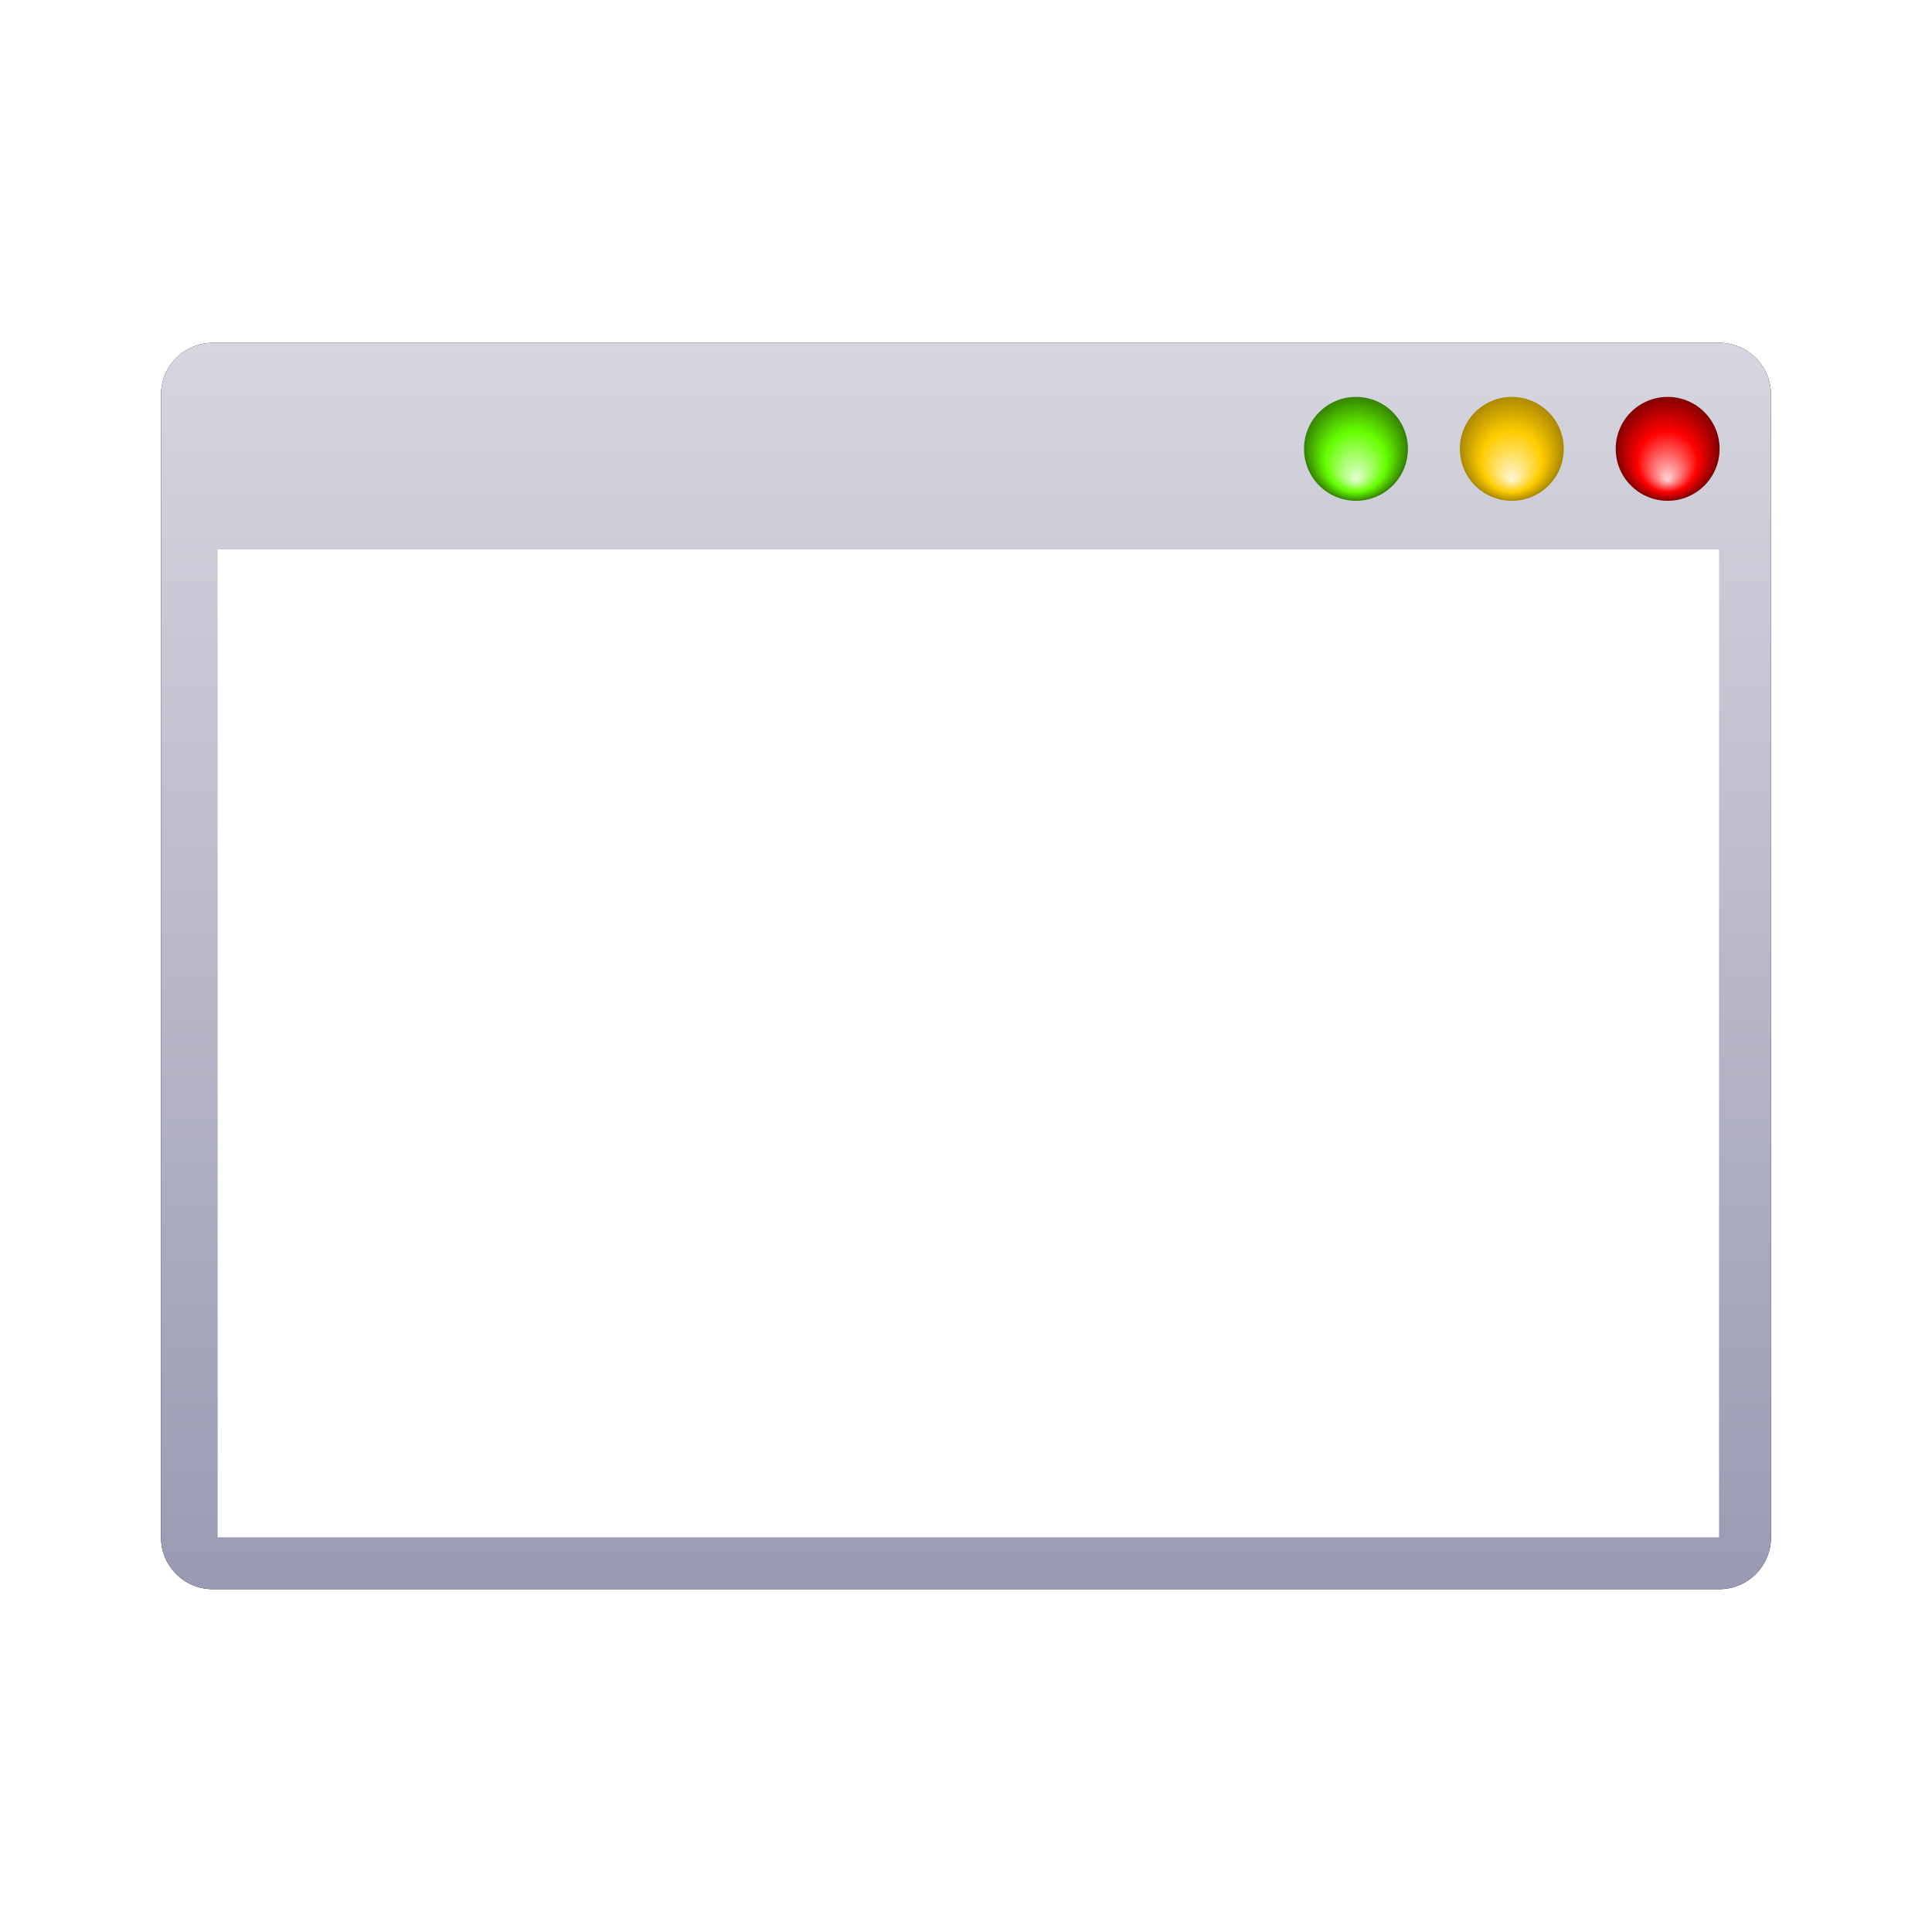 <svg:svg xmlns:dc="http://purl.org/dc/elements/1.1/" xmlns:ns1="http://sodipodi.sourceforge.net/DTD/sodipodi-0.dtd" xmlns:ns2="http://www.inkscape.org/namespaces/inkscape" xmlns:ns3="http://www.w3.org/1999/xlink" xmlns:ns5="http://creativecommons.org/ns#" xmlns:rdf="http://www.w3.org/1999/02/22-rdf-syntax-ns#" xmlns:svg="http://www.w3.org/2000/svg" height="263.504" id="svg2" version="1.1" viewBox="-2.25 -0.754 263.504 263.504" width="263.504" ns1:docname="New document 1" ns2:version="0.47 r22583">
  <svg:defs id="defs4">
    <svg:linearGradient id="linearGradient2917" ns2:collect="always">
      <svg:stop id="stop2919" offset="0" style="stop-color:#f2f2f2" />
      <svg:stop id="stop2921" offset="1" style="stop-color:#4d4d4d" />
    </svg:linearGradient>
    <svg:linearGradient id="linearGradient2881" ns2:collect="always">
      <svg:stop id="stop2883" offset="0" style="stop-color:#e5ffd5" />
      <svg:stop id="stop2885" offset=".58" style="stop-color:#66ff00" />
      <svg:stop id="stop2887" offset="1" style="stop-color:#338000" />
    </svg:linearGradient>
    <svg:linearGradient id="linearGradient2873" ns2:collect="always">
      <svg:stop id="stop2875" offset="0" style="stop-color:#fff6d5" />
      <svg:stop id="stop2877" offset=".58" style="stop-color:#ffcc00" />
      <svg:stop id="stop2879" offset="1" style="stop-color:#aa8800" />
    </svg:linearGradient>
    <svg:linearGradient id="linearGradient2855" ns2:collect="always">
      <svg:stop id="stop2857" offset="0" style="stop-color:#ffd5d5" />
      <svg:stop id="stop2863" offset=".58" style="stop-color:#ff0000" />
      <svg:stop id="stop2859" offset="1" style="stop-color:#800000" />
    </svg:linearGradient>
    <svg:linearGradient gradientUnits="userSpaceOnUse" id="linearGradient2980" x1="135.07" x2="135.07" y1="837.36" y2="842.36" ns2:collect="always" ns3:href="#linearGradient2917" />
    <svg:mask id="mask2976" maskUnits="userSpaceOnUse">
      <svg:path d="m135 837.59c-2.411 0-4.367 1.802-4.688 4.125 0.561-0.313 1.239-0.644 2-0.75 0.937-0.131 1.96 0.115 2.656 1.125 0.291 0.422 0.642 0.628 1.031 0.719 0.389 0.09 0.824 0.035 1.281-0.094 0.864-0.244 1.762-0.781 2.406-1.25-0.426-2.197-2.364-3.875-4.688-3.875z" id="path2978" style="fill-rule:evenodd;fill:url(#linearGradient2980)" />
    </svg:mask>
    <svg:linearGradient gradientTransform="translate(29.931)" gradientUnits="userSpaceOnUse" id="linearGradient2989" x1="131.01" x2="139.07" y1="840.36" y2="840.36" ns2:collect="always" ns3:href="#linearGradient2917" />
    <svg:mask id="mask2985" maskUnits="userSpaceOnUse">
      <svg:path d="m164.93 837.59c-2.411 0-4.367 1.802-4.688 4.125 0.561-0.313 1.239-0.644 2-0.75 0.937-0.131 1.96 0.115 2.656 1.125 0.291 0.422 0.642 0.628 1.031 0.719 0.389 0.09 0.824 0.035 1.281-0.094 0.864-0.244 1.762-0.781 2.406-1.25-0.426-2.197-2.364-3.875-4.688-3.875z" id="path2987" style="fill-rule:evenodd;fill:url(#linearGradient2989)" />
    </svg:mask>
    <svg:radialGradient cx="225" cy="106" fy="109.03" gradientTransform="matrix(1 -3.3462e-7 2.7539e-8 1.012 -.019 -1.326)" gradientUnits="userSpaceOnUse" id="radialGradient4236" r="5" ns2:collect="always" ns3:href="#linearGradient2855" />
    <svg:radialGradient cx="225" cy="106" fy="109.03" gradientTransform="matrix(1 -3.3462e-7 2.7539e-8 1.012 -.019 -1.326)" gradientUnits="userSpaceOnUse" id="radialGradient4238" r="5" ns2:collect="always" ns3:href="#linearGradient2873" />
    <svg:radialGradient cx="225" cy="106" fy="109.03" gradientTransform="matrix(1 -3.3462e-7 2.7539e-8 1.012 -.019 -1.326)" gradientUnits="userSpaceOnUse" id="radialGradient4240" r="5" ns2:collect="always" ns3:href="#linearGradient2881" />
    <svg:filter height="1.3" id="filter4307" width="1.075" x="-.037" y="-.15" ns2:collect="always">
      <svg:feGaussianBlur id="feGaussianBlur4309" stdDeviation="0.625" ns2:collect="always" />
    </svg:filter>
    <svg:linearGradient gradientTransform="matrix(1.417 0 0 1.417 -8.625 -336.82)" gradientUnits="userSpaceOnUse" id="linearGradient4414" x1="20" x2="20" y1="1037.4" y2="822.13" ns2:collect="always">
      <svg:stop id="stop2833" offset="0" style="stop-color:#6f6f91" />
      <svg:stop id="stop2835" offset="1" style="stop-color:#dbdbe3" />
    </svg:linearGradient>
    <svg:filter id="filter4468" ns2:collect="always">
      <svg:feGaussianBlur id="feGaussianBlur4470" stdDeviation="3.896" ns2:collect="always" />
    </svg:filter>
  </svg:defs>
  <ns1:namedview bordercolor="#666666" borderopacity="1.0" id="base" pagecolor="#ffffff" showgrid="false" ns2:current-layer="layer1" ns2:cx="208.32831" ns2:cy="198.81341" ns2:document-units="px" ns2:pageopacity="0.0" ns2:pageshadow="2" ns2:window-height="968" ns2:window-maximized="1" ns2:window-width="1280" ns2:window-x="-4" ns2:window-y="-4" ns2:zoom="1">
    <ns2:grid empspacing="5" enabled="true" id="grid2818" snapvisiblegridlinesonly="true" type="xygrid" visible="true" />
  </ns1:namedview>
  <svg:g id="layer1" transform="translate(0 -796.36)" ns2:groupmode="layer" ns2:label="Layer 1">
    <svg:path d="m26.792 842.36h205.42c3.924 0 7.083 3.159 7.083 7.083v155.83c0 3.924-3.159 7.083-7.083 7.083h-205.42c-3.924 0-7.083-3.159-7.083-7.083v-155.83c0-3.924 3.159-7.083 7.083-7.083z" id="path4450" style="filter:url(#filter4468);fill-rule:evenodd;fill:#000000" ns1:nodetypes="ccccccccc" />
    <svg:path d="m26.792 842.36h205.42c3.924 0 7.083 3.159 7.083 7.083v155.83c0 3.924-3.159 7.083-7.083 7.083h-205.42c-3.924 0-7.083-3.159-7.083-7.083v-155.83c0-3.924 3.159-7.083 7.083-7.083z" id="path2839" style="fill-rule:evenodd;fill:url(#linearGradient4414)" ns1:nodetypes="ccccccccc" />
    <svg:g id="g4286" style="filter:url(#filter4307)" transform="matrix(1.417 0 0 1.417 -93.625 -421.82)">
      <svg:path d="m230 106c0 2.761-2.239 5-5 5s-5-2.239-5-5 2.239-5 5-5 5 2.239 5 5z" id="path4244" style="fill:url(#radialGradient4236);fill-rule:evenodd" transform="translate(0 796.36)" ns1:cx="225" ns1:cy="106" ns1:rx="5" ns1:ry="5" ns1:type="arc" />
      <svg:path d="m230 106c0 2.761-2.239 5-5 5s-5-2.239-5-5 2.239-5 5-5 5 2.239 5 5z" id="path4252" style="fill:url(#radialGradient4238);fill-rule:evenodd" transform="translate(-15 796.36)" ns1:cx="225" ns1:cy="106" ns1:rx="5" ns1:ry="5" ns1:type="arc" />
      <svg:path d="m230 106c0 2.761-2.239 5-5 5s-5-2.239-5-5 2.239-5 5-5 5 2.239 5 5z" id="path4260" style="fill:url(#radialGradient4240);fill-rule:evenodd" transform="translate(-30 796.36)" ns1:cx="225" ns1:cy="106" ns1:rx="5" ns1:ry="5" ns1:type="arc" />
    </svg:g>
    <svg:g id="g4210" transform="matrix(1.417 0 0 1.417 -8.625 -336.82)">
      <svg:path d="m230 106c0 2.761-2.239 5-5 5s-5-2.239-5-5 2.239-5 5-5 5 2.239 5 5z" id="path4212" style="fill-rule:evenodd;fill:url(#radialGradient4236)" transform="translate(-60 736.36)" ns1:cx="225" ns1:cy="106" ns1:rx="5" ns1:ry="5" ns1:type="arc" />
      <svg:g id="g4214">
        <svg:g id="g4216" mask="url(#mask2985)">
          <svg:path d="m135 837.59c-2.411 0-4.367 1.802-4.688 4.125 0.561-0.313 1.239-0.644 2-0.75 0.937-0.131 1.96 0.115 2.656 1.125 0.291 0.422 0.642 0.628 1.031 0.719 0.389 0.09 0.824 0.035 1.281-0.094 0.864-0.244 1.762-0.781 2.406-1.25-0.426-2.197-2.364-3.875-4.688-3.875z" id="path4218" mask="url(#mask2976)" style="fill-rule:evenodd;fill:#ffffff" transform="translate(29.931)" />
        </svg:g>
      </svg:g>
      <svg:path d="m230 106c0 2.761-2.239 5-5 5s-5-2.239-5-5 2.239-5 5-5 5 2.239 5 5z" id="path4220" style="fill-rule:evenodd;fill:url(#radialGradient4238)" transform="translate(-75 736.36)" ns1:cx="225" ns1:cy="106" ns1:rx="5" ns1:ry="5" ns1:type="arc" />
      <svg:g id="g4222">
        <svg:g id="g4224" mask="url(#mask2985)" transform="translate(-14.982)">
          <svg:path d="m135 837.59c-2.411 0-4.367 1.802-4.688 4.125 0.561-0.313 1.239-0.644 2-0.75 0.937-0.131 1.96 0.115 2.656 1.125 0.291 0.422 0.642 0.628 1.031 0.719 0.389 0.09 0.824 0.035 1.281-0.094 0.864-0.244 1.762-0.781 2.406-1.25-0.426-2.197-2.364-3.875-4.688-3.875z" id="path4226" mask="url(#mask2976)" style="fill-rule:evenodd;fill:#ffffff" transform="translate(29.931)" />
        </svg:g>
      </svg:g>
      <svg:path d="m230 106c0 2.761-2.239 5-5 5s-5-2.239-5-5 2.239-5 5-5 5 2.239 5 5z" id="path4228" style="fill-rule:evenodd;fill:url(#radialGradient4240)" transform="translate(-90 736.36)" ns1:cx="225" ns1:cy="106" ns1:rx="5" ns1:ry="5" ns1:type="arc" />
      <svg:g id="g4230">
        <svg:g id="g4232" mask="url(#mask2985)" transform="translate(-29.919)">
          <svg:path d="m135 837.59c-2.411 0-4.367 1.802-4.688 4.125 0.561-0.313 1.239-0.644 2-0.75 0.937-0.131 1.96 0.115 2.656 1.125 0.291 0.422 0.642 0.628 1.031 0.719 0.389 0.09 0.824 0.035 1.281-0.094 0.864-0.244 1.762-0.781 2.406-1.25-0.426-2.197-2.364-3.875-4.688-3.875z" id="path4234" mask="url(#mask2976)" style="fill-rule:evenodd;fill:#ffffff" transform="translate(29.931)" />
        </svg:g>
      </svg:g>
    </svg:g>
    <svg:rect height="134.74" id="rect4327" style="fill-rule:evenodd;fill:#ffffff" width="204.77" x="27.437" y="870.54" />
  </svg:g>
</svg:svg>